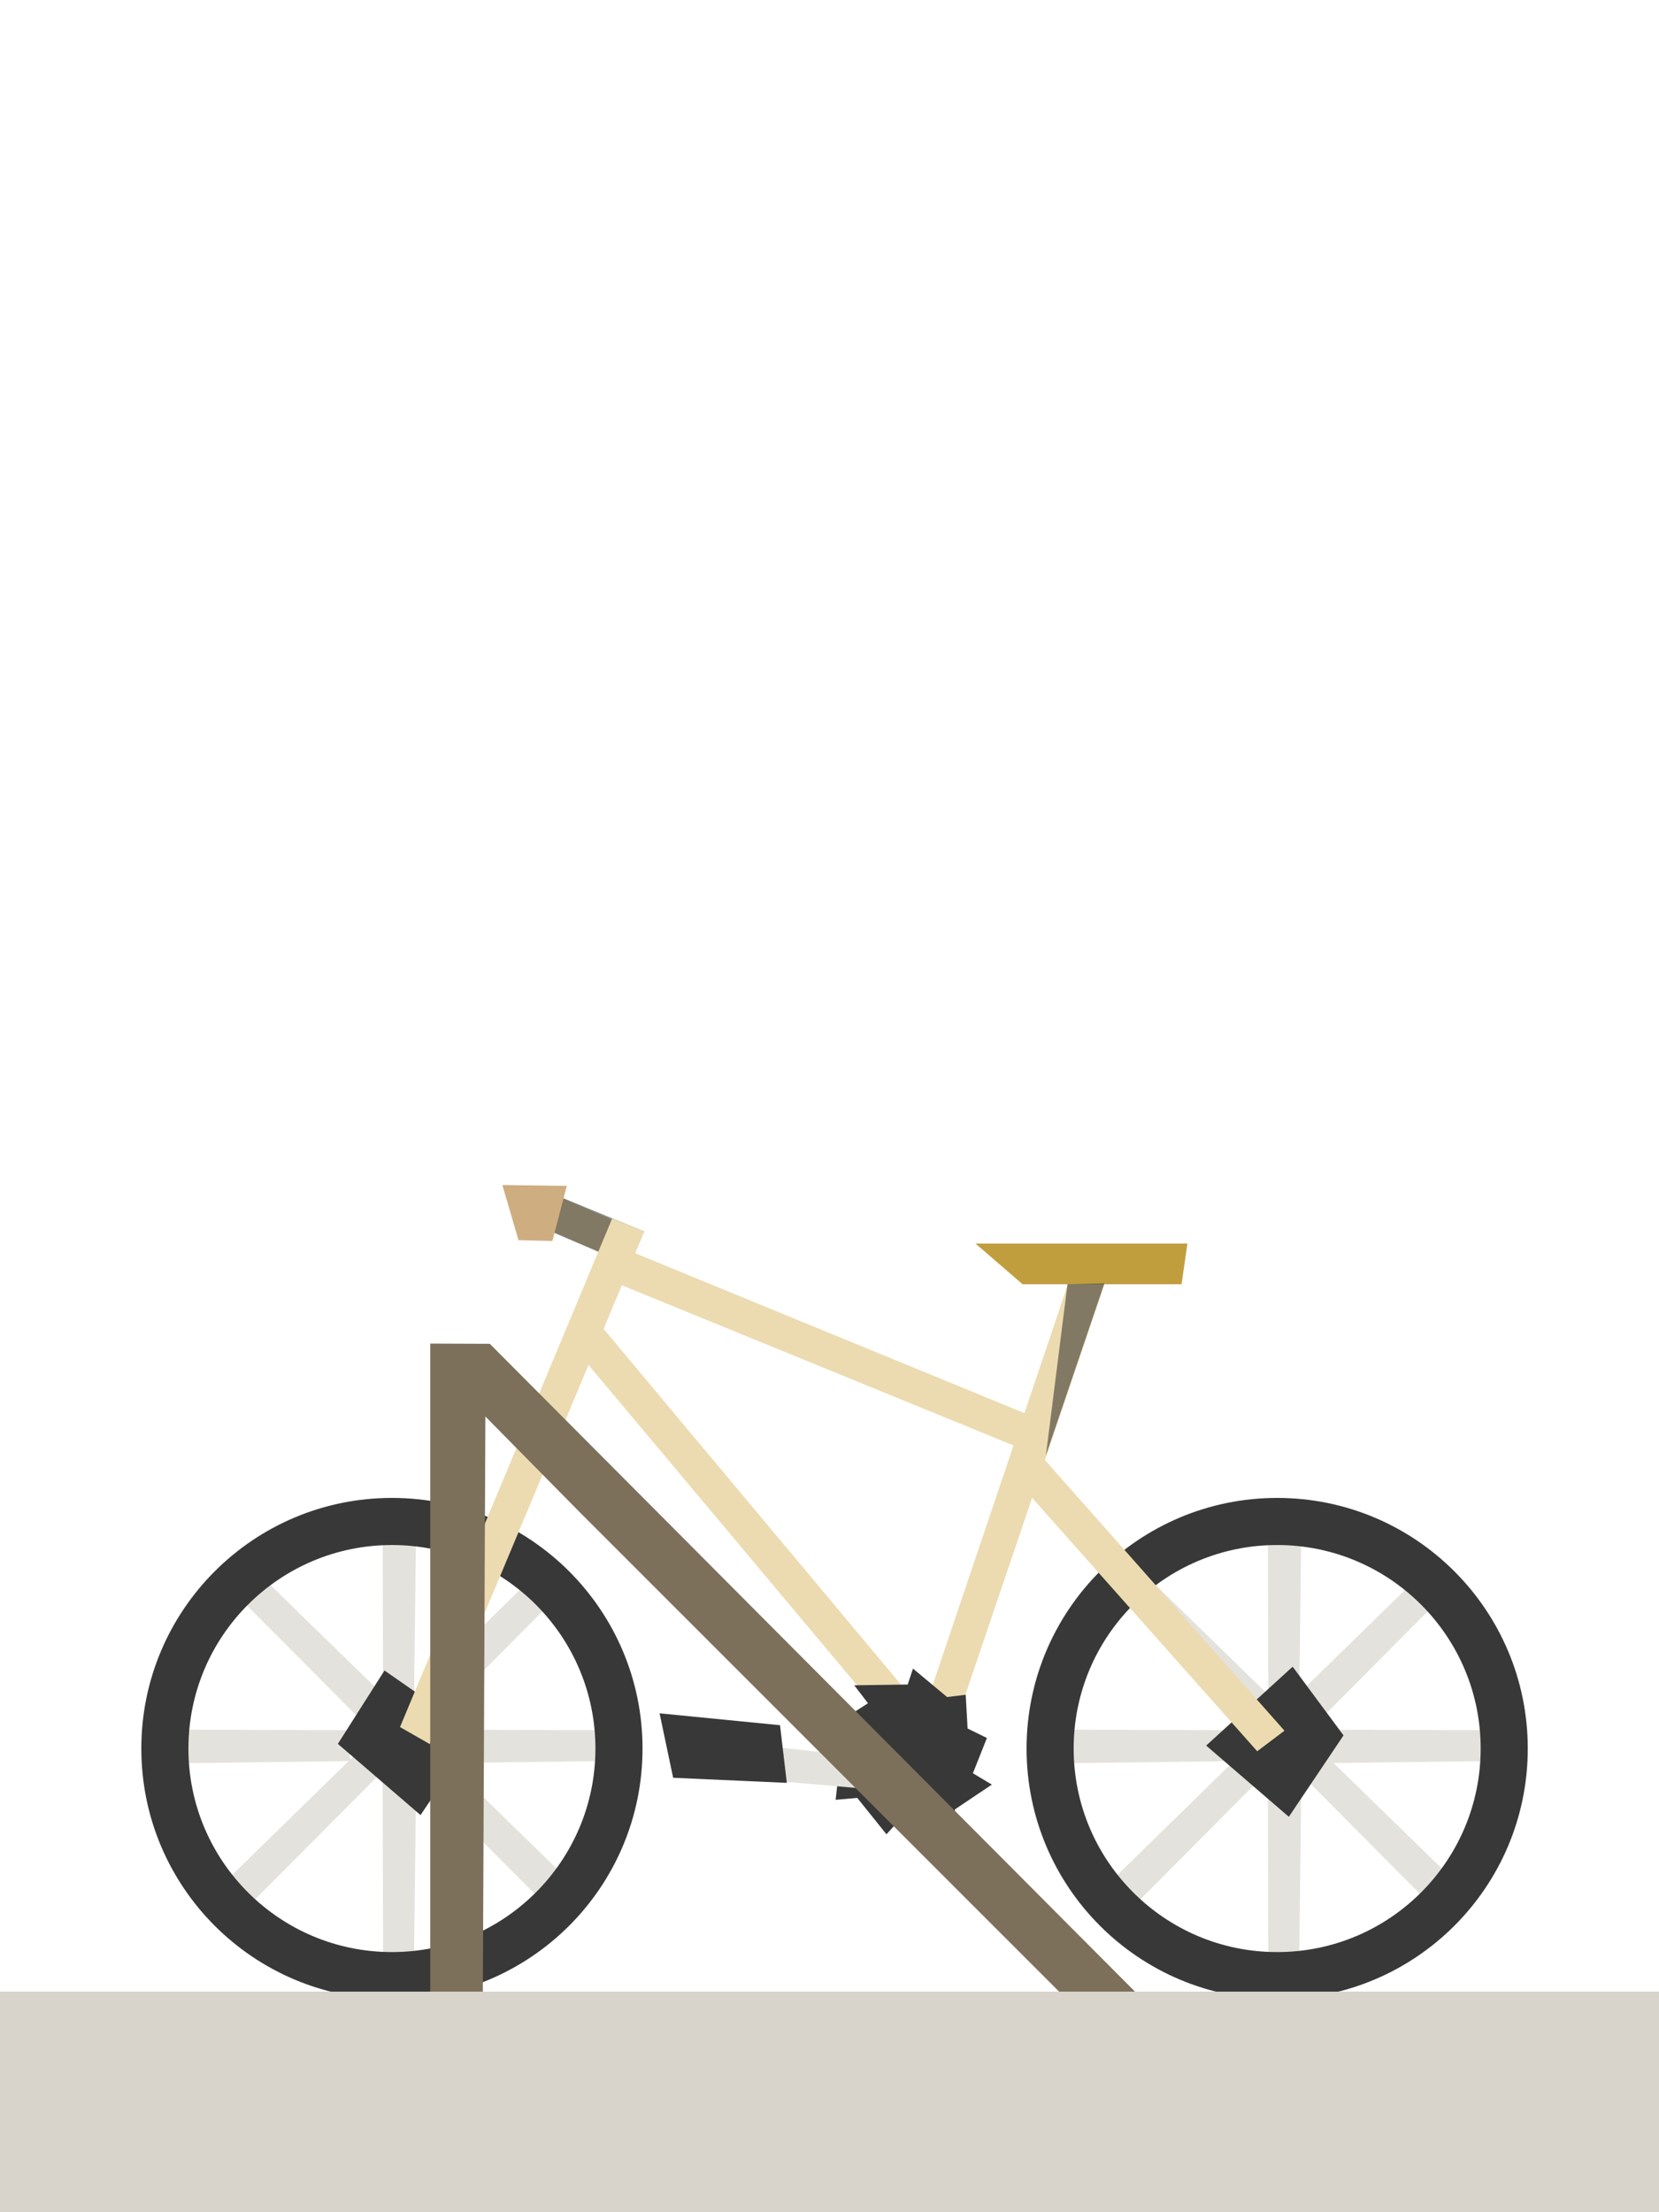 <?xml version="1.0" encoding="UTF-8" standalone="no"?>
<!DOCTYPE svg PUBLIC "-//W3C//DTD SVG 1.1//EN" "http://www.w3.org/Graphics/SVG/1.1/DTD/svg11.dtd">
<svg width="100%" height="100%" viewBox="0 0 60 80" version="1.1" xmlns="http://www.w3.org/2000/svg" xmlns:xlink="http://www.w3.org/1999/xlink" xml:space="preserve" xmlns:serif="http://www.serif.com/" style="fill-rule:evenodd;clip-rule:evenodd;stroke-linejoin:round;stroke-miterlimit:2;">
    <g id="sidewalk-bike-rack">
        <g id="bike-rack-perpendicular-left" transform="matrix(0.184,0,0,0.184,-47.876,-38.139)">
            <g transform="matrix(2,9.86076e-32,1.97215e-31,2,9.99687e-05,-623.809)">
                <path d="M243.088,570.728L241.183,573.124L253.009,585.011L255.675,583.005L243.088,570.728Z" style="fill:rgb(228,226,220);fill-rule:nonzero;"/>
            </g>
            <g transform="matrix(2,9.86076e-32,1.97215e-31,2,9.99687e-05,-623.809)">
                <path d="M260.588,588.229L258.683,590.625L270.509,602.512L273.175,600.506L260.588,588.229Z" style="fill:rgb(228,226,220);fill-rule:nonzero;"/>
            </g>
            <g transform="matrix(2,9.86076e-32,1.97215e-31,2,9.99687e-05,-623.809)">
                <path d="M269.27,570.728L271.175,573.124L259.349,585.011L256.683,583.005L269.27,570.728Z" style="fill:rgb(228,226,220);fill-rule:nonzero;"/>
            </g>
            <g transform="matrix(2,9.86076e-32,1.97215e-31,2,9.99687e-05,-623.809)">
                <path d="M253.02,586.979L254.9,589.401L241.882,602.479L239.183,600.506L253.02,586.979Z" style="fill:rgb(228,226,220);fill-rule:nonzero;"/>
            </g>
            <g transform="matrix(2,9.86076e-32,1.97215e-31,2,9.99687e-05,-623.809)">
                <path d="M276.298,588.602L275.95,585.56L259.183,585.517L258.716,588.821L276.298,588.602Z" style="fill:rgb(228,226,220);fill-rule:nonzero;"/>
            </g>
            <g transform="matrix(2,9.86076e-32,1.97215e-31,2,9.99687e-05,-623.809)">
                <path d="M251.55,588.602L251.202,585.559L234.435,585.516L233.968,588.821L251.55,588.602Z" style="fill:rgb(228,226,220);fill-rule:nonzero;"/>
            </g>
            <g transform="matrix(2,9.86076e-32,1.97215e-31,2,9.99687e-05,-623.809)">
                <path d="M257.785,607.864L254.744,607.503L254.701,590.019L258.004,589.533L257.785,607.864Z" style="fill:rgb(228,226,220);fill-rule:nonzero;"/>
            </g>
            <g transform="matrix(2,9.86076e-32,1.97215e-31,2,9.99687e-05,-623.809)">
                <path d="M257.785,582.365L254.744,582.017L254.701,565.25L258.004,564.783L257.785,582.365Z" style="fill:rgb(228,226,220);fill-rule:nonzero;"/>
            </g>
            <g transform="matrix(2,9.86076e-32,1.97215e-31,2,9.99687e-05,-623.809)">
                <path d="M235.615,587.37C235.615,576.324 244.569,567.37 255.615,567.37C266.661,567.37 275.615,576.324 275.615,587.37C275.615,598.416 266.661,607.37 255.615,607.37C244.569,607.37 235.615,598.416 235.615,587.37M230.987,587.371C230.987,600.973 242.013,611.999 255.615,611.999C269.218,611.999 280.244,600.973 280.244,587.371C280.244,573.768 269.218,562.742 255.615,562.742C242.013,562.742 230.987,573.768 230.987,587.371" style="fill:rgb(55,56,55);fill-rule:nonzero;"/>
            </g>
            <g transform="matrix(2,9.86076e-32,1.97215e-31,2,9.99687e-05,-623.809)">
                <path d="M221.53,584.538L189.236,545.912L186.641,548.13L218.722,586.396L221.53,584.538Z" style="fill:rgb(236,219,177);fill-rule:nonzero;"/>
            </g>
            <g transform="matrix(2,9.86076e-32,1.97215e-31,2,9.99687e-05,-623.809)">
                <path d="M232.729,555.21L190.107,537.703L188.846,540.875L231.143,558.176L232.729,555.21Z" style="fill:rgb(236,219,177);fill-rule:nonzero;"/>
            </g>
            <g transform="matrix(2,9.86076e-32,1.97215e-31,2,9.99687e-05,-623.809)">
                <path d="M193.207,536.727L184.439,532.87L183.166,536.037L191.887,539.8L193.207,536.727Z" style="fill:rgb(236,219,177);fill-rule:nonzero;"/>
            </g>
            <g transform="matrix(2,9.86076e-32,1.97215e-31,2,9.99687e-05,-623.809)">
                <path d="M223.641,586.017L239.43,539.433L236.184,538.375L220.59,584.596L223.641,586.017Z" style="fill:rgb(236,219,177);fill-rule:nonzero;"/>
            </g>
            <g transform="matrix(2,9.86076e-32,1.97215e-31,2,9.99687e-05,-623.809)">
                <path d="M246.797,537.741L246.218,541.743L230.592,541.742L225.964,537.741L246.797,537.741Z" style="fill:rgb(192,158,62);fill-rule:nonzero;"/>
            </g>
            <g transform="matrix(2,9.86076e-32,1.97215e-31,2,9.99687e-05,-623.809)">
                <path d="M219.825,579.514L219.304,581.078L214.05,581.154L215.403,582.917L211.256,585.587L212.819,586.991L212.224,592.407L214.348,592.219L217.217,595.795L218.819,594.044L223.588,595.274L223.96,593.336L227.574,590.914L225.712,589.797L227.09,586.332L225.19,585.401L225.004,582.084L223.178,582.308L219.825,579.514Z" style="fill:rgb(55,56,55);fill-rule:nonzero;"/>
            </g>
            <g transform="matrix(2,9.86076e-32,1.97215e-31,2,9.99687e-05,-623.809)">
                <g opacity="0.5">
                    <path d="M184.44,532.87L183.698,536.326L188.948,538.576L193.424,536.566L184.44,532.87Z" style="fill:rgb(23,24,23);fill-rule:nonzero;"/>
                </g>
            </g>
            <g transform="matrix(2,9.86076e-32,1.97215e-31,2,9.99687e-05,-623.809)">
                <path d="M181.053,537.41L184.384,537.493L185.802,532.076L179.469,531.993L181.053,537.41Z" style="fill:rgb(206,173,128);fill-rule:nonzero;"/>
            </g>
            <g transform="matrix(2,9.86076e-32,1.97215e-31,2,9.99687e-05,-623.809)">
                <path d="M156.088,570.728L154.183,573.124L166.009,585.011L168.675,583.005L156.088,570.728Z" style="fill:rgb(228,226,220);fill-rule:nonzero;"/>
            </g>
            <g transform="matrix(2,9.86076e-32,1.97215e-31,2,9.99687e-05,-623.809)">
                <path d="M173.588,588.229L171.683,590.625L183.509,602.512L186.175,600.506L173.588,588.229Z" style="fill:rgb(228,226,220);fill-rule:nonzero;"/>
            </g>
            <g transform="matrix(2,9.86076e-32,1.97215e-31,2,9.99687e-05,-623.809)">
                <path d="M182.27,570.728L184.175,573.124L172.349,585.011L169.683,583.005L182.27,570.728Z" style="fill:rgb(228,226,220);fill-rule:nonzero;"/>
            </g>
            <g transform="matrix(2,9.86076e-32,1.97215e-31,2,9.99687e-05,-623.809)">
                <path d="M166.02,586.979L167.9,589.401L154.882,602.479L152.183,600.506L166.02,586.979Z" style="fill:rgb(228,226,220);fill-rule:nonzero;"/>
            </g>
            <g transform="matrix(2,9.86076e-32,1.97215e-31,2,9.99687e-05,-623.809)">
                <path d="M189.298,588.602L188.95,585.56L172.183,585.517L171.716,588.821L189.298,588.602Z" style="fill:rgb(228,226,220);fill-rule:nonzero;"/>
            </g>
            <g transform="matrix(2,9.86076e-32,1.97215e-31,2,9.99687e-05,-623.809)">
                <path d="M164.55,588.602L164.202,585.559L147.435,585.516L146.968,588.821L164.55,588.602Z" style="fill:rgb(228,226,220);fill-rule:nonzero;"/>
            </g>
            <g transform="matrix(2,9.86076e-32,1.97215e-31,2,9.99687e-05,-623.809)">
                <path d="M170.785,607.864L167.744,607.503L167.701,590.019L171.004,589.533L170.785,607.864Z" style="fill:rgb(228,226,220);fill-rule:nonzero;"/>
            </g>
            <g transform="matrix(2,9.86076e-32,1.97215e-31,2,9.99687e-05,-623.809)">
                <path d="M170.785,582.365L167.744,582.017L167.701,565.25L171.004,564.783L170.785,582.365Z" style="fill:rgb(228,226,220);fill-rule:nonzero;"/>
            </g>
            <g transform="matrix(2,9.86076e-32,1.97215e-31,2,9.99687e-05,-623.809)">
                <path d="M257.137,579.327L262.137,586.077L256.762,594.077L248.637,587.077L257.137,579.327Z" style="fill:rgb(55,56,55);fill-rule:nonzero;"/>
            </g>
            <g transform="matrix(2,9.86076e-32,1.97215e-31,2,9.99687e-05,-623.809)">
                <path d="M167.885,579.701L176.802,585.909L171.427,593.909L163.302,586.909L167.885,579.701Z" style="fill:rgb(55,56,55);fill-rule:nonzero;"/>
            </g>
            <g transform="matrix(2,9.86076e-32,1.97215e-31,2,9.99687e-05,-623.809)">
                <path d="M256.333,585.615L231.877,557.986L229.349,560.279L253.654,587.636L256.333,585.615Z" style="fill:rgb(236,219,177);fill-rule:nonzero;"/>
            </g>
            <g transform="matrix(2,9.86076e-32,1.97215e-31,2,9.99687e-05,-623.809)">
                <path d="M148.615,587.37C148.615,576.324 157.569,567.37 168.615,567.37C179.661,567.37 188.615,576.324 188.615,587.37C188.615,598.416 179.661,607.37 168.615,607.37C157.569,607.37 148.615,598.416 148.615,587.37M143.987,587.371C143.987,600.973 155.013,611.999 168.615,611.999C182.218,611.999 193.244,600.973 193.244,587.371C193.244,573.768 182.218,562.742 168.615,562.742C155.013,562.742 143.987,573.768 143.987,587.371" style="fill:rgb(55,56,55);fill-rule:nonzero;"/>
            </g>
            <g transform="matrix(2,9.86076e-32,1.97215e-31,2,9.99687e-05,-623.809)">
                <path d="M172.336,586.932L193.424,536.567L190.258,535.286L169.41,585.26L172.336,586.932Z" style="fill:rgb(236,219,177);fill-rule:nonzero;"/>
            </g>
            <g transform="matrix(2,9.86076e-32,1.97215e-31,2,9.99687e-05,-623.809)">
                <path d="M217.377,588.464L216.892,591.474L206.838,590.595L206.858,587.28L217.377,588.464Z" style="fill:rgb(228,226,220);fill-rule:nonzero;"/>
            </g>
            <g transform="matrix(2,9.86076e-32,1.97215e-31,2,9.99687e-05,-623.809)">
                <path d="M206.757,585.076L207.424,590.742L196.253,590.242L194.92,583.909L206.757,585.076Z" style="fill:rgb(55,56,55);fill-rule:nonzero;"/>
            </g>
            <g transform="matrix(2,9.86076e-32,1.97215e-31,2,9.99687e-05,-623.809)">
                <g opacity="0.5">
                    <path d="M235.009,541.743L232.885,558.576L238.634,541.66L235.009,541.743Z" style="fill:rgb(23,24,23);fill-rule:nonzero;"/>
                </g>
            </g>
            <g transform="matrix(2,9.86076e-32,1.97215e-31,2,9.99687e-05,-623.809)">
                <path d="M172.38,612L172.381,547.576L178.235,547.598L242.382,612L234.926,612L187.035,564.107L177.8,554.742L177.548,611.999L172.38,612Z" style="fill:rgb(124,112,91);fill-rule:nonzero;"/>
            </g>
        </g>
        <g transform="matrix(0.249,-9.48079e-20,-3.49091e-19,0.068,0.116,71.983)">
            <rect x="-0.468" y="0.582" width="241.376" height="117.496" style="fill:rgb(216,211,203);"/>
        </g>
    </g>
</svg>
